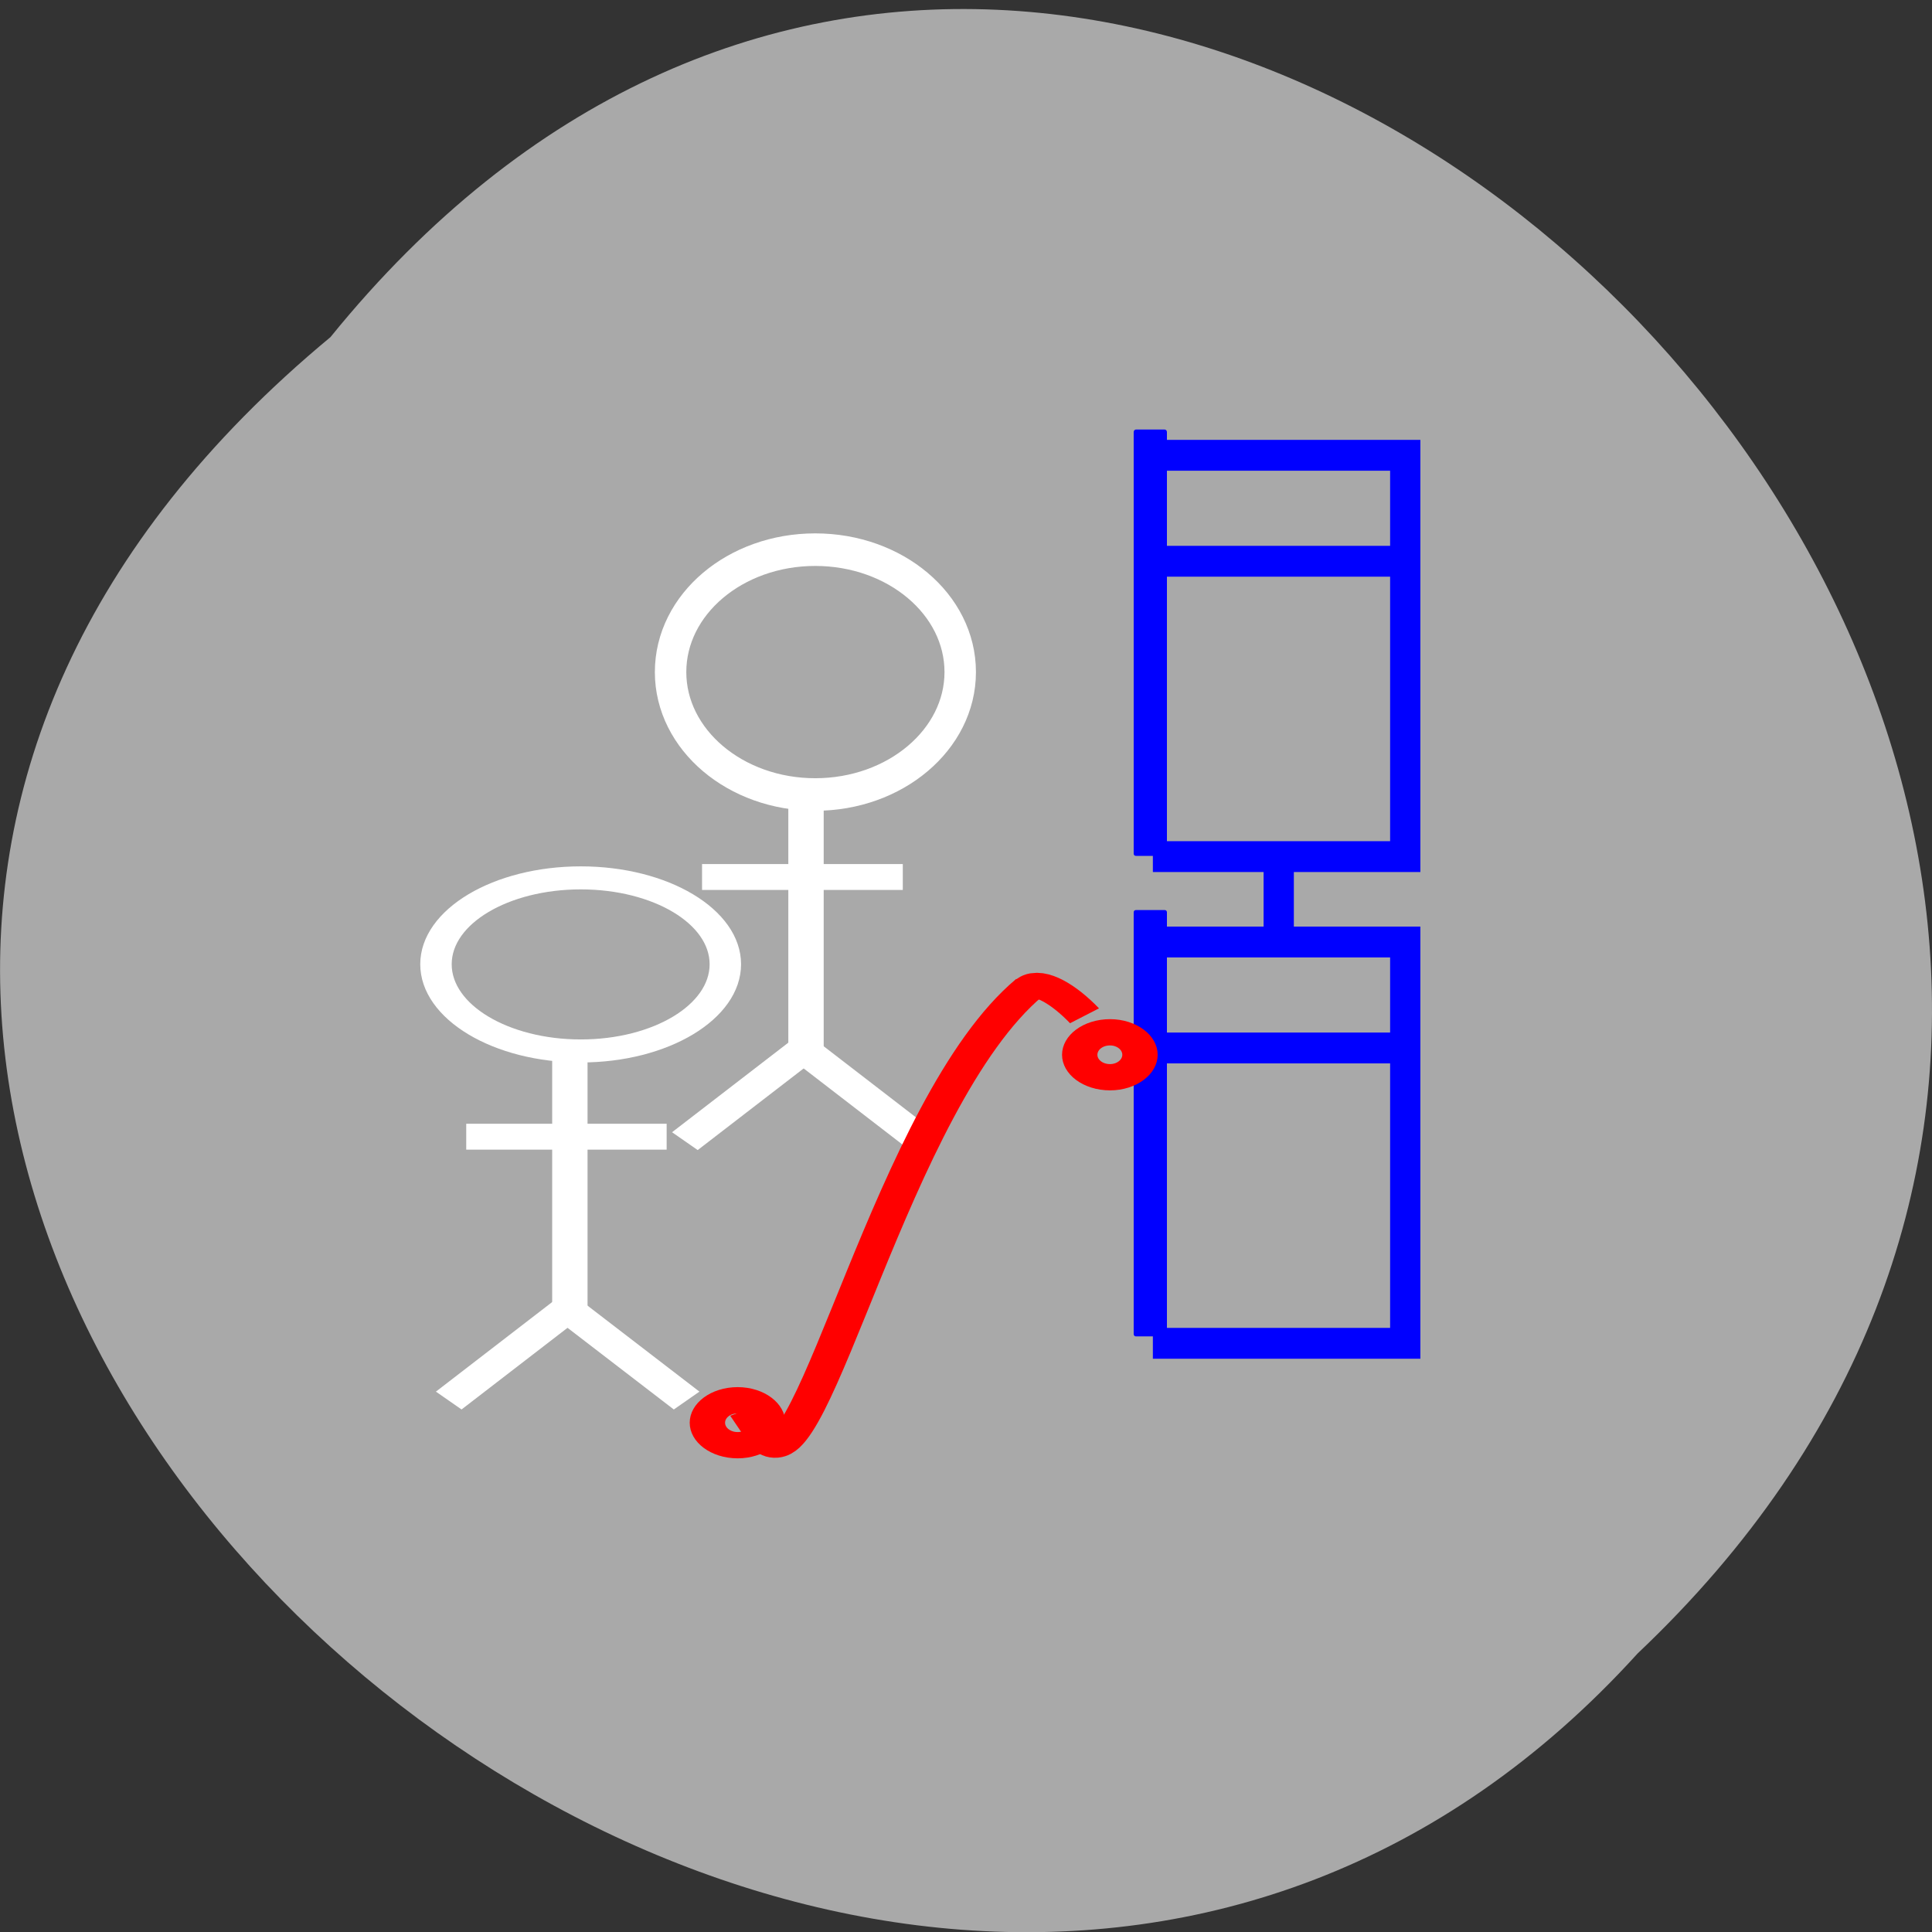 <svg xmlns="http://www.w3.org/2000/svg" viewBox="0 0 24 24"><rect x="0" y="0" width="24" height="24" fill="#333333" stroke="none"/><path d="m 4.105 4.188 c 9.828 -12.12 27.574 5.625 16.238 16.352 c -9.754 10.75 -28.688 -6.03 -16.238 -16.352" fill="#a9a9a9"/><g fill="none"><g stroke="#fff"><g transform="matrix(0.056 0 0 0.041 -1.881 -7.154)"><path d="m 194.49 466.64 c 0 14.457 -14.335 26.27 -32.06 26.27 c -17.728 0 -32.13 -11.812 -32.13 -26.27 c 0 -14.457 14.404 -26.17 32.13 -26.17 c 17.728 0 32.06 11.717 32.06 26.17" stroke-width="6.975"/><g stroke-width="7.846"><path d="m 160 492.34 v 80.03"/><path d="m 137.01 518.89 h 44.46"/><path d="m 159.17 571.43 l -26.04 27.403"/><path d="m 159.79 571.43 l 26.11 27.403"/></g></g><path d="m 194.54 466.67 c 0 14.456 -14.427 26.22 -32.16 26.22 c -17.735 0 -32.09 -11.766 -32.09 -26.22 c 0 -14.523 14.357 -26.22 32.09 -26.22 c 17.735 0 32.16 11.699 32.16 26.22" transform="matrix(0.056 0 0 0.058 1.034 -18.718)" stroke-width="6.975"/><g stroke-width="7.846" transform="matrix(0.056 0 0 0.041 1.052 -10.378)"><path d="m 160.01 492.38 v 79.94"/><path d="m 136.95 518.84 h 44.529"/><path d="m 159.18 571.47 l -26.04 27.403"/><path d="m 159.8 571.47 l 26.04 27.403"/></g></g><g stroke="#00f" stroke-width="1.86" transform="matrix(0.202 0 0 0.206 -19.14 -108.05)"><path d="m 165.65 551.97 h 15.52 v 24.2 h -15.52"/><path d="m 165.65 558.36 h 15.403"/><path d="m 173.39 576.18 v 5.03"/><path d="m 165.65 581.32 h 15.52 v 24.2 h -15.52"/><path d="m 165.65 587.71 h 15.403"/></g><g stroke="#f00"><path d="m 211.37 606.18 c 0 5.896 -4.765 10.735 -10.637 10.735 c -5.983 0 -10.748 -4.838 -10.748 -10.735 c 0 -5.896 4.765 -10.735 10.748 -10.735 c 5.873 0 10.637 4.838 10.637 10.735" transform="matrix(0.035 0 0 0.026 2.138 1.913)" stroke-width="12.553"/><g stroke-width="7.846" transform="matrix(0.056 0 0 0.041 -9.176 -10.382)"><path d="m 329.36 680.43 l 4.64 9.355 c 9.972 14.268 27.839 -102.71 58.24 -137.39 v -0.472"/><path d="m 391.76 553.05 l 0.554 -0.567 c 2.216 -2.173 7.41 1.795 12.12 8.504"/></g></g></g><g fill="#00f"><path d="m 14.11 5.336 h 0.359 c 0.016 0 0.027 0.016 0.027 0.031 v 5.238 c 0 0.016 -0.012 0.027 -0.027 0.027 h -0.359 c -0.016 0 -0.027 -0.012 -0.027 -0.027 v -5.238 c 0 -0.016 0.012 -0.031 0.027 -0.031"/><path d="m 14.11 11.305 h 0.359 c 0.016 0 0.027 0.012 0.027 0.027 v 5.238 c 0 0.02 -0.012 0.031 -0.027 0.031 h -0.359 c -0.016 0 -0.027 -0.012 -0.027 -0.031 v -5.238 c 0 -0.016 0.012 -0.027 0.027 -0.027"/></g><path d="m 211.35 606.18 c 0 5.896 -4.765 10.735 -10.637 10.735 c -5.983 0 -10.748 -4.838 -10.748 -10.735 c 0 -5.896 4.765 -10.735 10.748 -10.735 c 5.873 0 10.637 4.838 10.637 10.735" transform="matrix(0.035 0 0 0.026 6.764 -2.658)" fill="none" stroke="#f00" stroke-width="12.553"/></svg>